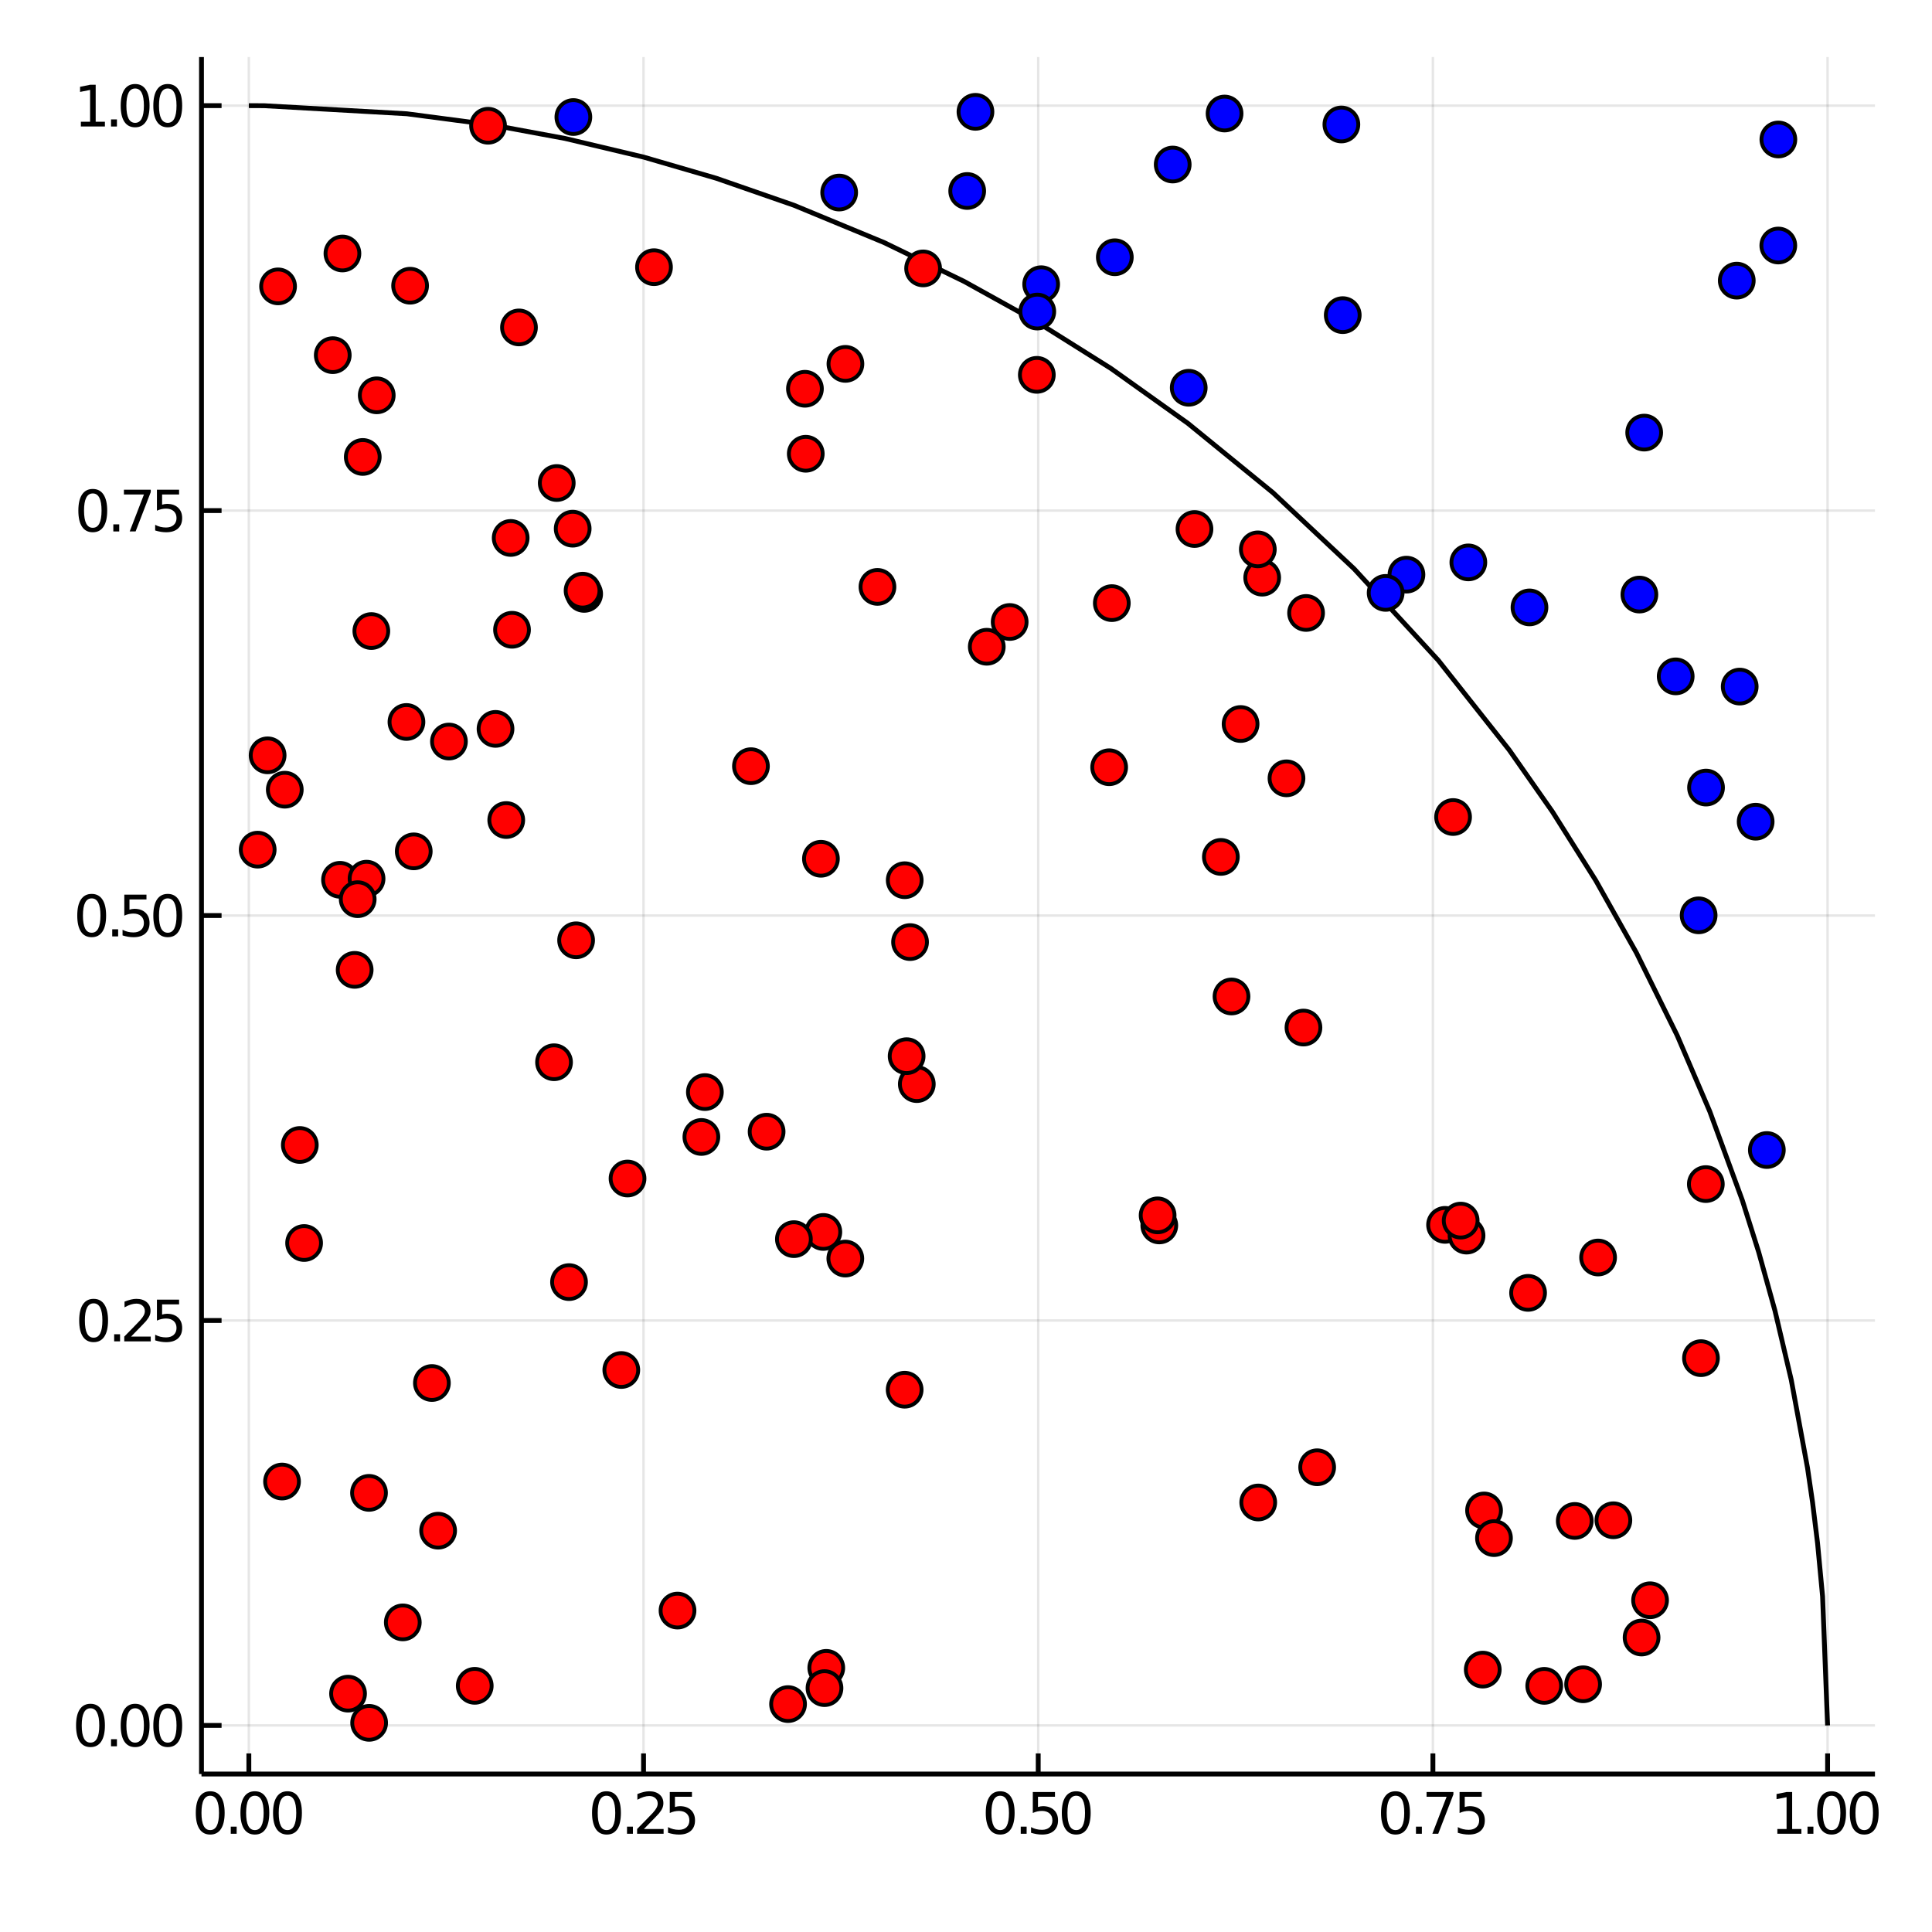 <?xml version="1.0" encoding="utf-8"?>
<svg xmlns="http://www.w3.org/2000/svg" xmlns:xlink="http://www.w3.org/1999/xlink" width="400" height="400" viewBox="0 0 1600 1600">
<rect x="0" y="0" width="1600" height="1600" fill="#333333" stroke="none"/>
<defs>
  <clipPath id="clip4600">
    <rect x="0" y="0" width="1600" height="1600"/>
  </clipPath>
</defs>
<path clip-path="url(#clip4600)" d="
M0 1600 L1600 1600 L1600 0 L0 0  Z
  " fill="#ffffff" fill-rule="evenodd" fill-opacity="1"/>
<defs>
  <clipPath id="clip4601">
    <rect x="320" y="160" width="1121" height="1121"/>
  </clipPath>
</defs>
<path clip-path="url(#clip4600)" d="
M166.862 1469.17 L1552.76 1469.17 L1552.76 47.244 L166.862 47.244  Z
  " fill="#ffffff" fill-rule="evenodd" fill-opacity="1"/>
<defs>
  <clipPath id="clip4602">
    <rect x="166" y="47" width="1387" height="1423"/>
  </clipPath>
</defs>
<polyline clip-path="url(#clip4602)" style="stroke:#000000; stroke-width:2; stroke-opacity:0.1; fill:none" points="
  206.085,1469.17 206.085,47.244 
  "/>
<polyline clip-path="url(#clip4602)" style="stroke:#000000; stroke-width:2; stroke-opacity:0.1; fill:none" points="
  532.947,1469.17 532.947,47.244 
  "/>
<polyline clip-path="url(#clip4602)" style="stroke:#000000; stroke-width:2; stroke-opacity:0.1; fill:none" points="
  859.809,1469.17 859.809,47.244 
  "/>
<polyline clip-path="url(#clip4602)" style="stroke:#000000; stroke-width:2; stroke-opacity:0.1; fill:none" points="
  1186.67,1469.17 1186.67,47.244 
  "/>
<polyline clip-path="url(#clip4602)" style="stroke:#000000; stroke-width:2; stroke-opacity:0.1; fill:none" points="
  1513.53,1469.17 1513.53,47.244 
  "/>
<polyline clip-path="url(#clip4602)" style="stroke:#000000; stroke-width:2; stroke-opacity:0.1; fill:none" points="
  166.862,1428.92 1552.76,1428.92 
  "/>
<polyline clip-path="url(#clip4602)" style="stroke:#000000; stroke-width:2; stroke-opacity:0.1; fill:none" points="
  166.862,1093.57 1552.76,1093.57 
  "/>
<polyline clip-path="url(#clip4602)" style="stroke:#000000; stroke-width:2; stroke-opacity:0.1; fill:none" points="
  166.862,758.206 1552.76,758.206 
  "/>
<polyline clip-path="url(#clip4602)" style="stroke:#000000; stroke-width:2; stroke-opacity:0.1; fill:none" points="
  166.862,422.847 1552.76,422.847 
  "/>
<polyline clip-path="url(#clip4602)" style="stroke:#000000; stroke-width:2; stroke-opacity:0.1; fill:none" points="
  166.862,87.487 1552.76,87.487 
  "/>
<polyline clip-path="url(#clip4600)" style="stroke:#000000; stroke-width:4; stroke-opacity:1; fill:none" points="
  166.862,1469.17 1552.76,1469.17 
  "/>
<polyline clip-path="url(#clip4600)" style="stroke:#000000; stroke-width:4; stroke-opacity:1; fill:none" points="
  166.862,1469.17 166.862,47.244 
  "/>
<polyline clip-path="url(#clip4600)" style="stroke:#000000; stroke-width:4; stroke-opacity:1; fill:none" points="
  206.085,1469.17 206.085,1452.1 
  "/>
<polyline clip-path="url(#clip4600)" style="stroke:#000000; stroke-width:4; stroke-opacity:1; fill:none" points="
  532.947,1469.17 532.947,1452.1 
  "/>
<polyline clip-path="url(#clip4600)" style="stroke:#000000; stroke-width:4; stroke-opacity:1; fill:none" points="
  859.809,1469.17 859.809,1452.1 
  "/>
<polyline clip-path="url(#clip4600)" style="stroke:#000000; stroke-width:4; stroke-opacity:1; fill:none" points="
  1186.67,1469.17 1186.67,1452.1 
  "/>
<polyline clip-path="url(#clip4600)" style="stroke:#000000; stroke-width:4; stroke-opacity:1; fill:none" points="
  1513.53,1469.17 1513.53,1452.1 
  "/>
<polyline clip-path="url(#clip4600)" style="stroke:#000000; stroke-width:4; stroke-opacity:1; fill:none" points="
  166.862,1428.92 183.493,1428.92 
  "/>
<polyline clip-path="url(#clip4600)" style="stroke:#000000; stroke-width:4; stroke-opacity:1; fill:none" points="
  166.862,1093.57 183.493,1093.57 
  "/>
<polyline clip-path="url(#clip4600)" style="stroke:#000000; stroke-width:4; stroke-opacity:1; fill:none" points="
  166.862,758.206 183.493,758.206 
  "/>
<polyline clip-path="url(#clip4600)" style="stroke:#000000; stroke-width:4; stroke-opacity:1; fill:none" points="
  166.862,422.847 183.493,422.847 
  "/>
<polyline clip-path="url(#clip4600)" style="stroke:#000000; stroke-width:4; stroke-opacity:1; fill:none" points="
  166.862,87.487 183.493,87.487 
  "/>
<path clip-path="url(#clip4600)" d="M 0 0 M174.095 1487.16 Q170.484 1487.16 168.655 1490.72 Q166.85 1494.27 166.85 1501.39 Q166.85 1508.5 168.655 1512.07 Q170.484 1515.61 174.095 1515.61 Q177.729 1515.61 179.535 1512.07 Q181.363 1508.5 181.363 1501.39 Q181.363 1494.27 179.535 1490.72 Q177.729 1487.16 174.095 1487.16 M174.095 1483.45 Q179.905 1483.45 182.961 1488.06 Q186.039 1492.64 186.039 1501.39 Q186.039 1510.12 182.961 1514.73 Q179.905 1519.31 174.095 1519.31 Q168.285 1519.31 165.206 1514.73 Q162.15 1510.12 162.15 1501.39 Q162.15 1492.64 165.206 1488.06 Q168.285 1483.45 174.095 1483.45 Z" fill="#000000" fill-rule="evenodd" fill-opacity="1" /><path clip-path="url(#clip4600)" d="M 0 0 M191.109 1512.76 L195.993 1512.76 L195.993 1518.64 L191.109 1518.64 L191.109 1512.76 Z" fill="#000000" fill-rule="evenodd" fill-opacity="1" /><path clip-path="url(#clip4600)" d="M 0 0 M211.062 1487.16 Q207.451 1487.16 205.622 1490.72 Q203.817 1494.27 203.817 1501.39 Q203.817 1508.5 205.622 1512.07 Q207.451 1515.61 211.062 1515.61 Q214.697 1515.61 216.502 1512.07 Q218.331 1508.5 218.331 1501.39 Q218.331 1494.27 216.502 1490.72 Q214.697 1487.16 211.062 1487.16 M211.062 1483.45 Q216.872 1483.45 219.928 1488.06 Q223.007 1492.64 223.007 1501.39 Q223.007 1510.12 219.928 1514.73 Q216.872 1519.31 211.062 1519.31 Q205.252 1519.31 202.173 1514.73 Q199.118 1510.12 199.118 1501.39 Q199.118 1492.64 202.173 1488.06 Q205.252 1483.45 211.062 1483.45 Z" fill="#000000" fill-rule="evenodd" fill-opacity="1" /><path clip-path="url(#clip4600)" d="M 0 0 M238.076 1487.16 Q234.465 1487.16 232.636 1490.72 Q230.831 1494.27 230.831 1501.39 Q230.831 1508.5 232.636 1512.07 Q234.465 1515.61 238.076 1515.61 Q241.71 1515.61 243.516 1512.07 Q245.344 1508.5 245.344 1501.39 Q245.344 1494.27 243.516 1490.72 Q241.71 1487.16 238.076 1487.16 M238.076 1483.45 Q243.886 1483.45 246.942 1488.06 Q250.02 1492.64 250.02 1501.39 Q250.02 1510.12 246.942 1514.73 Q243.886 1519.31 238.076 1519.31 Q232.266 1519.31 229.187 1514.73 Q226.132 1510.12 226.132 1501.39 Q226.132 1492.64 229.187 1488.06 Q232.266 1483.45 238.076 1483.45 Z" fill="#000000" fill-rule="evenodd" fill-opacity="1" /><path clip-path="url(#clip4600)" d="M 0 0 M502.253 1487.16 Q498.642 1487.16 496.813 1490.72 Q495.008 1494.27 495.008 1501.39 Q495.008 1508.5 496.813 1512.07 Q498.642 1515.61 502.253 1515.61 Q505.887 1515.61 507.693 1512.07 Q509.521 1508.5 509.521 1501.39 Q509.521 1494.27 507.693 1490.72 Q505.887 1487.16 502.253 1487.16 M502.253 1483.45 Q508.063 1483.45 511.119 1488.06 Q514.197 1492.64 514.197 1501.39 Q514.197 1510.12 511.119 1514.73 Q508.063 1519.31 502.253 1519.31 Q496.443 1519.31 493.364 1514.73 Q490.309 1510.12 490.309 1501.39 Q490.309 1492.64 493.364 1488.06 Q496.443 1483.45 502.253 1483.45 Z" fill="#000000" fill-rule="evenodd" fill-opacity="1" /><path clip-path="url(#clip4600)" d="M 0 0 M519.267 1512.76 L524.151 1512.76 L524.151 1518.64 L519.267 1518.64 L519.267 1512.76 Z" fill="#000000" fill-rule="evenodd" fill-opacity="1" /><path clip-path="url(#clip4600)" d="M 0 0 M533.248 1514.7 L549.567 1514.7 L549.567 1518.64 L527.623 1518.64 L527.623 1514.7 Q530.285 1511.95 534.868 1507.32 Q539.475 1502.67 540.655 1501.33 Q542.901 1498.8 543.78 1497.07 Q544.683 1495.31 544.683 1493.62 Q544.683 1490.86 542.739 1489.13 Q540.818 1487.39 537.716 1487.39 Q535.517 1487.39 533.063 1488.15 Q530.632 1488.92 527.855 1490.47 L527.855 1485.75 Q530.679 1484.61 533.132 1484.03 Q535.586 1483.45 537.623 1483.45 Q542.993 1483.45 546.188 1486.14 Q549.382 1488.83 549.382 1493.32 Q549.382 1495.45 548.572 1497.37 Q547.785 1499.26 545.679 1501.86 Q545.1 1502.53 541.998 1505.75 Q538.896 1508.94 533.248 1514.7 Z" fill="#000000" fill-rule="evenodd" fill-opacity="1" /><path clip-path="url(#clip4600)" d="M 0 0 M554.683 1484.08 L573.04 1484.08 L573.04 1488.02 L558.966 1488.02 L558.966 1496.49 Q559.984 1496.14 561.003 1495.98 Q562.021 1495.79 563.04 1495.79 Q568.827 1495.79 572.206 1498.96 Q575.586 1502.14 575.586 1507.55 Q575.586 1513.13 572.114 1516.23 Q568.641 1519.31 562.322 1519.31 Q560.146 1519.31 557.878 1518.94 Q555.632 1518.57 553.225 1517.83 L553.225 1513.13 Q555.308 1514.26 557.53 1514.82 Q559.753 1515.38 562.229 1515.38 Q566.234 1515.38 568.572 1513.27 Q570.91 1511.16 570.91 1507.55 Q570.91 1503.94 568.572 1501.83 Q566.234 1499.73 562.229 1499.73 Q560.354 1499.73 558.479 1500.14 Q556.628 1500.56 554.683 1501.44 L554.683 1484.08 Z" fill="#000000" fill-rule="evenodd" fill-opacity="1" /><path clip-path="url(#clip4600)" d="M 0 0 M828.316 1487.16 Q824.705 1487.16 822.876 1490.72 Q821.071 1494.27 821.071 1501.39 Q821.071 1508.5 822.876 1512.07 Q824.705 1515.61 828.316 1515.61 Q831.95 1515.61 833.756 1512.07 Q835.585 1508.5 835.585 1501.39 Q835.585 1494.27 833.756 1490.72 Q831.95 1487.16 828.316 1487.16 M828.316 1483.45 Q834.126 1483.45 837.182 1488.06 Q840.26 1492.64 840.26 1501.39 Q840.26 1510.12 837.182 1514.73 Q834.126 1519.31 828.316 1519.31 Q822.506 1519.31 819.427 1514.73 Q816.372 1510.12 816.372 1501.39 Q816.372 1492.64 819.427 1488.06 Q822.506 1483.45 828.316 1483.45 Z" fill="#000000" fill-rule="evenodd" fill-opacity="1" /><path clip-path="url(#clip4600)" d="M 0 0 M845.33 1512.76 L850.214 1512.76 L850.214 1518.64 L845.33 1518.64 L845.33 1512.76 Z" fill="#000000" fill-rule="evenodd" fill-opacity="1" /><path clip-path="url(#clip4600)" d="M 0 0 M855.33 1484.08 L873.686 1484.08 L873.686 1488.02 L859.612 1488.02 L859.612 1496.49 Q860.631 1496.14 861.649 1495.98 Q862.668 1495.79 863.686 1495.79 Q869.473 1495.79 872.853 1498.96 Q876.232 1502.14 876.232 1507.55 Q876.232 1513.13 872.76 1516.23 Q869.288 1519.31 862.969 1519.31 Q860.793 1519.31 858.524 1518.94 Q856.279 1518.57 853.871 1517.83 L853.871 1513.13 Q855.955 1514.26 858.177 1514.82 Q860.399 1515.38 862.876 1515.38 Q866.881 1515.38 869.219 1513.27 Q871.557 1511.16 871.557 1507.55 Q871.557 1503.94 869.219 1501.83 Q866.881 1499.73 862.876 1499.73 Q861.001 1499.73 859.126 1500.14 Q857.274 1500.56 855.33 1501.44 L855.33 1484.08 Z" fill="#000000" fill-rule="evenodd" fill-opacity="1" /><path clip-path="url(#clip4600)" d="M 0 0 M891.302 1487.16 Q887.691 1487.16 885.862 1490.72 Q884.057 1494.27 884.057 1501.39 Q884.057 1508.5 885.862 1512.07 Q887.691 1515.61 891.302 1515.61 Q894.936 1515.61 896.742 1512.07 Q898.57 1508.5 898.57 1501.39 Q898.57 1494.27 896.742 1490.72 Q894.936 1487.16 891.302 1487.16 M891.302 1483.45 Q897.112 1483.45 900.168 1488.06 Q903.246 1492.64 903.246 1501.39 Q903.246 1510.12 900.168 1514.73 Q897.112 1519.31 891.302 1519.31 Q885.492 1519.31 882.413 1514.73 Q879.357 1510.12 879.357 1501.39 Q879.357 1492.64 882.413 1488.06 Q885.492 1483.45 891.302 1483.45 Z" fill="#000000" fill-rule="evenodd" fill-opacity="1" /><path clip-path="url(#clip4600)" d="M 0 0 M1155.63 1487.16 Q1152.02 1487.16 1150.19 1490.72 Q1148.38 1494.27 1148.38 1501.39 Q1148.38 1508.5 1150.19 1512.07 Q1152.02 1515.61 1155.63 1515.61 Q1159.26 1515.61 1161.07 1512.07 Q1162.9 1508.5 1162.9 1501.39 Q1162.9 1494.27 1161.07 1490.72 Q1159.26 1487.16 1155.63 1487.16 M1155.63 1483.45 Q1161.44 1483.45 1164.49 1488.06 Q1167.57 1492.64 1167.57 1501.39 Q1167.57 1510.12 1164.49 1514.73 Q1161.44 1519.31 1155.63 1519.31 Q1149.82 1519.31 1146.74 1514.73 Q1143.68 1510.12 1143.68 1501.39 Q1143.68 1492.64 1146.74 1488.06 Q1149.82 1483.45 1155.63 1483.45 Z" fill="#000000" fill-rule="evenodd" fill-opacity="1" /><path clip-path="url(#clip4600)" d="M 0 0 M1172.64 1512.76 L1177.53 1512.76 L1177.53 1518.64 L1172.64 1518.64 L1172.64 1512.76 Z" fill="#000000" fill-rule="evenodd" fill-opacity="1" /><path clip-path="url(#clip4600)" d="M 0 0 M1181.42 1484.08 L1203.64 1484.08 L1203.64 1486.07 L1191.09 1518.64 L1186.21 1518.64 L1198.01 1488.02 L1181.42 1488.02 L1181.42 1484.08 Z" fill="#000000" fill-rule="evenodd" fill-opacity="1" /><path clip-path="url(#clip4600)" d="M 0 0 M1208.75 1484.08 L1227.11 1484.08 L1227.11 1488.02 L1213.04 1488.02 L1213.04 1496.49 Q1214.05 1496.14 1215.07 1495.98 Q1216.09 1495.79 1217.11 1495.79 Q1222.9 1495.79 1226.28 1498.96 Q1229.66 1502.14 1229.66 1507.55 Q1229.66 1513.13 1226.18 1516.23 Q1222.71 1519.31 1216.39 1519.31 Q1214.22 1519.31 1211.95 1518.94 Q1209.7 1518.57 1207.3 1517.83 L1207.3 1513.13 Q1209.38 1514.26 1211.6 1514.82 Q1213.82 1515.38 1216.3 1515.38 Q1220.3 1515.38 1222.64 1513.27 Q1224.98 1511.16 1224.98 1507.55 Q1224.98 1503.94 1222.64 1501.83 Q1220.3 1499.73 1216.3 1499.73 Q1214.43 1499.73 1212.55 1500.14 Q1210.7 1500.56 1208.75 1501.44 L1208.75 1484.08 Z" fill="#000000" fill-rule="evenodd" fill-opacity="1" /><path clip-path="url(#clip4600)" d="M 0 0 M1471.92 1514.7 L1479.56 1514.7 L1479.56 1488.34 L1471.25 1490.01 L1471.25 1485.75 L1479.52 1484.08 L1484.19 1484.08 L1484.19 1514.7 L1491.83 1514.7 L1491.83 1518.64 L1471.92 1518.64 L1471.92 1514.7 Z" fill="#000000" fill-rule="evenodd" fill-opacity="1" /><path clip-path="url(#clip4600)" d="M 0 0 M1496.9 1512.76 L1501.78 1512.76 L1501.78 1518.64 L1496.9 1518.64 L1496.9 1512.76 Z" fill="#000000" fill-rule="evenodd" fill-opacity="1" /><path clip-path="url(#clip4600)" d="M 0 0 M1516.85 1487.16 Q1513.24 1487.16 1511.41 1490.72 Q1509.61 1494.27 1509.61 1501.39 Q1509.61 1508.5 1511.41 1512.07 Q1513.24 1515.61 1516.85 1515.61 Q1520.49 1515.61 1522.29 1512.07 Q1524.12 1508.5 1524.12 1501.39 Q1524.12 1494.27 1522.29 1490.72 Q1520.49 1487.16 1516.85 1487.16 M1516.85 1483.45 Q1522.66 1483.45 1525.72 1488.06 Q1528.8 1492.64 1528.8 1501.39 Q1528.8 1510.12 1525.72 1514.73 Q1522.66 1519.31 1516.85 1519.31 Q1511.04 1519.31 1507.97 1514.73 Q1504.91 1510.12 1504.91 1501.39 Q1504.91 1492.64 1507.97 1488.06 Q1511.04 1483.45 1516.85 1483.45 Z" fill="#000000" fill-rule="evenodd" fill-opacity="1" /><path clip-path="url(#clip4600)" d="M 0 0 M1543.87 1487.16 Q1540.26 1487.16 1538.43 1490.72 Q1536.62 1494.27 1536.62 1501.39 Q1536.62 1508.5 1538.43 1512.07 Q1540.26 1515.61 1543.87 1515.61 Q1547.5 1515.61 1549.31 1512.07 Q1551.14 1508.5 1551.14 1501.39 Q1551.14 1494.27 1549.31 1490.72 Q1547.5 1487.16 1543.87 1487.16 M1543.87 1483.45 Q1549.68 1483.45 1552.73 1488.06 Q1555.81 1492.64 1555.81 1501.39 Q1555.81 1510.12 1552.73 1514.73 Q1549.68 1519.31 1543.87 1519.31 Q1538.06 1519.31 1534.98 1514.73 Q1531.92 1510.12 1531.92 1501.39 Q1531.92 1492.64 1534.98 1488.06 Q1538.06 1483.45 1543.87 1483.45 Z" fill="#000000" fill-rule="evenodd" fill-opacity="1" /><path clip-path="url(#clip4600)" d="M 0 0 M74.936 1414.72 Q71.325 1414.72 69.497 1418.29 Q67.691 1421.83 67.691 1428.96 Q67.691 1436.07 69.497 1439.63 Q71.325 1443.17 74.936 1443.17 Q78.571 1443.17 80.376 1439.63 Q82.205 1436.07 82.205 1428.96 Q82.205 1421.83 80.376 1418.29 Q78.571 1414.72 74.936 1414.72 M74.936 1411.02 Q80.747 1411.02 83.802 1415.63 Q86.881 1420.21 86.881 1428.96 Q86.881 1437.69 83.802 1442.29 Q80.747 1446.88 74.936 1446.88 Q69.126 1446.88 66.048 1442.29 Q62.992 1437.69 62.992 1428.96 Q62.992 1420.21 66.048 1415.63 Q69.126 1411.02 74.936 1411.02 Z" fill="#000000" fill-rule="evenodd" fill-opacity="1" /><path clip-path="url(#clip4600)" d="M 0 0 M91.95 1440.33 L96.835 1440.33 L96.835 1446.2 L91.95 1446.2 L91.95 1440.33 Z" fill="#000000" fill-rule="evenodd" fill-opacity="1" /><path clip-path="url(#clip4600)" d="M 0 0 M111.904 1414.72 Q108.293 1414.72 106.464 1418.29 Q104.659 1421.83 104.659 1428.96 Q104.659 1436.07 106.464 1439.63 Q108.293 1443.17 111.904 1443.17 Q115.538 1443.17 117.344 1439.63 Q119.172 1436.07 119.172 1428.96 Q119.172 1421.83 117.344 1418.29 Q115.538 1414.72 111.904 1414.72 M111.904 1411.02 Q117.714 1411.02 120.77 1415.63 Q123.848 1420.21 123.848 1428.96 Q123.848 1437.69 120.77 1442.29 Q117.714 1446.88 111.904 1446.88 Q106.094 1446.88 103.015 1442.29 Q99.96 1437.69 99.96 1428.96 Q99.96 1420.21 103.015 1415.63 Q106.094 1411.02 111.904 1411.02 Z" fill="#000000" fill-rule="evenodd" fill-opacity="1" /><path clip-path="url(#clip4600)" d="M 0 0 M138.918 1414.72 Q135.307 1414.72 133.478 1418.29 Q131.672 1421.83 131.672 1428.96 Q131.672 1436.07 133.478 1439.63 Q135.307 1443.17 138.918 1443.17 Q142.552 1443.17 144.357 1439.63 Q146.186 1436.07 146.186 1428.96 Q146.186 1421.83 144.357 1418.29 Q142.552 1414.72 138.918 1414.72 M138.918 1411.02 Q144.728 1411.02 147.783 1415.63 Q150.862 1420.21 150.862 1428.96 Q150.862 1437.69 147.783 1442.29 Q144.728 1446.88 138.918 1446.88 Q133.107 1446.88 130.029 1442.29 Q126.973 1437.69 126.973 1428.96 Q126.973 1420.21 130.029 1415.63 Q133.107 1411.02 138.918 1411.02 Z" fill="#000000" fill-rule="evenodd" fill-opacity="1" /><path clip-path="url(#clip4600)" d="M 0 0 M77.529 1079.36 Q73.918 1079.36 72.089 1082.93 Q70.284 1086.47 70.284 1093.6 Q70.284 1100.71 72.089 1104.27 Q73.918 1107.81 77.529 1107.81 Q81.163 1107.81 82.969 1104.27 Q84.798 1100.71 84.798 1093.6 Q84.798 1086.47 82.969 1082.93 Q81.163 1079.36 77.529 1079.36 M77.529 1075.66 Q83.339 1075.66 86.395 1080.27 Q89.474 1084.85 89.474 1093.6 Q89.474 1102.33 86.395 1106.93 Q83.339 1111.52 77.529 1111.52 Q71.719 1111.52 68.64 1106.93 Q65.585 1102.33 65.585 1093.6 Q65.585 1084.85 68.64 1080.27 Q71.719 1075.66 77.529 1075.66 Z" fill="#000000" fill-rule="evenodd" fill-opacity="1" /><path clip-path="url(#clip4600)" d="M 0 0 M94.543 1104.97 L99.427 1104.97 L99.427 1110.85 L94.543 1110.85 L94.543 1104.97 Z" fill="#000000" fill-rule="evenodd" fill-opacity="1" /><path clip-path="url(#clip4600)" d="M 0 0 M108.524 1106.91 L124.844 1106.91 L124.844 1110.85 L102.899 1110.85 L102.899 1106.91 Q105.561 1104.16 110.145 1099.53 Q114.751 1094.87 115.932 1093.53 Q118.177 1091.01 119.057 1089.27 Q119.959 1087.51 119.959 1085.82 Q119.959 1083.07 118.015 1081.33 Q116.094 1079.6 112.992 1079.6 Q110.793 1079.6 108.339 1080.36 Q105.909 1081.12 103.131 1082.67 L103.131 1077.95 Q105.955 1076.82 108.409 1076.24 Q110.862 1075.66 112.899 1075.66 Q118.27 1075.66 121.464 1078.35 Q124.658 1081.03 124.658 1085.52 Q124.658 1087.65 123.848 1089.57 Q123.061 1091.47 120.955 1094.06 Q120.376 1094.73 117.274 1097.95 Q114.172 1101.15 108.524 1106.91 Z" fill="#000000" fill-rule="evenodd" fill-opacity="1" /><path clip-path="url(#clip4600)" d="M 0 0 M129.959 1076.29 L148.316 1076.29 L148.316 1080.22 L134.242 1080.22 L134.242 1088.69 Q135.26 1088.35 136.279 1088.18 Q137.297 1088 138.316 1088 Q144.103 1088 147.482 1091.17 Q150.862 1094.34 150.862 1099.76 Q150.862 1105.34 147.39 1108.44 Q143.918 1111.52 137.598 1111.52 Q135.422 1111.52 133.154 1111.15 Q130.908 1110.78 128.501 1110.04 L128.501 1105.34 Q130.584 1106.47 132.807 1107.03 Q135.029 1107.58 137.506 1107.58 Q141.51 1107.58 143.848 1105.48 Q146.186 1103.37 146.186 1099.76 Q146.186 1096.15 143.848 1094.04 Q141.51 1091.93 137.506 1091.93 Q135.631 1091.93 133.756 1092.35 Q131.904 1092.77 129.959 1093.65 L129.959 1076.29 Z" fill="#000000" fill-rule="evenodd" fill-opacity="1" /><path clip-path="url(#clip4600)" d="M 0 0 M75.932 744.005 Q72.321 744.005 70.492 747.569 Q68.686 751.111 68.686 758.241 Q68.686 765.347 70.492 768.912 Q72.321 772.454 75.932 772.454 Q79.566 772.454 81.372 768.912 Q83.2 765.347 83.2 758.241 Q83.2 751.111 81.372 747.569 Q79.566 744.005 75.932 744.005 M75.932 740.301 Q81.742 740.301 84.798 744.907 Q87.876 749.491 87.876 758.241 Q87.876 766.968 84.798 771.574 Q81.742 776.157 75.932 776.157 Q70.122 776.157 67.043 771.574 Q63.987 766.968 63.987 758.241 Q63.987 749.491 67.043 744.907 Q70.122 740.301 75.932 740.301 Z" fill="#000000" fill-rule="evenodd" fill-opacity="1" /><path clip-path="url(#clip4600)" d="M 0 0 M92.946 769.606 L97.83 769.606 L97.83 775.486 L92.946 775.486 L92.946 769.606 Z" fill="#000000" fill-rule="evenodd" fill-opacity="1" /><path clip-path="url(#clip4600)" d="M 0 0 M102.946 740.926 L121.302 740.926 L121.302 744.861 L107.228 744.861 L107.228 753.333 Q108.247 752.986 109.265 752.824 Q110.284 752.639 111.302 752.639 Q117.089 752.639 120.469 755.81 Q123.848 758.981 123.848 764.398 Q123.848 769.977 120.376 773.079 Q116.904 776.157 110.584 776.157 Q108.409 776.157 106.14 775.787 Q103.895 775.417 101.487 774.676 L101.487 769.977 Q103.571 771.111 105.793 771.667 Q108.015 772.222 110.492 772.222 Q114.496 772.222 116.834 770.116 Q119.172 768.009 119.172 764.398 Q119.172 760.787 116.834 758.681 Q114.496 756.574 110.492 756.574 Q108.617 756.574 106.742 756.991 Q104.89 757.407 102.946 758.287 L102.946 740.926 Z" fill="#000000" fill-rule="evenodd" fill-opacity="1" /><path clip-path="url(#clip4600)" d="M 0 0 M138.918 744.005 Q135.307 744.005 133.478 747.569 Q131.672 751.111 131.672 758.241 Q131.672 765.347 133.478 768.912 Q135.307 772.454 138.918 772.454 Q142.552 772.454 144.357 768.912 Q146.186 765.347 146.186 758.241 Q146.186 751.111 144.357 747.569 Q142.552 744.005 138.918 744.005 M138.918 740.301 Q144.728 740.301 147.783 744.907 Q150.862 749.491 150.862 758.241 Q150.862 766.968 147.783 771.574 Q144.728 776.157 138.918 776.157 Q133.107 776.157 130.029 771.574 Q126.973 766.968 126.973 758.241 Q126.973 749.491 130.029 744.907 Q133.107 740.301 138.918 740.301 Z" fill="#000000" fill-rule="evenodd" fill-opacity="1" /><path clip-path="url(#clip4600)" d="M 0 0 M76.835 408.645 Q73.224 408.645 71.395 412.21 Q69.589 415.752 69.589 422.881 Q69.589 429.988 71.395 433.553 Q73.224 437.094 76.835 437.094 Q80.469 437.094 82.274 433.553 Q84.103 429.988 84.103 422.881 Q84.103 415.752 82.274 412.21 Q80.469 408.645 76.835 408.645 M76.835 404.942 Q82.645 404.942 85.7 409.548 Q88.779 414.131 88.779 422.881 Q88.779 431.608 85.7 436.215 Q82.645 440.798 76.835 440.798 Q71.025 440.798 67.946 436.215 Q64.89 431.608 64.89 422.881 Q64.89 414.131 67.946 409.548 Q71.025 404.942 76.835 404.942 Z" fill="#000000" fill-rule="evenodd" fill-opacity="1" /><path clip-path="url(#clip4600)" d="M 0 0 M93.848 434.247 L98.733 434.247 L98.733 440.127 L93.848 440.127 L93.848 434.247 Z" fill="#000000" fill-rule="evenodd" fill-opacity="1" /><path clip-path="url(#clip4600)" d="M 0 0 M102.622 405.567 L124.844 405.567 L124.844 407.557 L112.297 440.127 L107.413 440.127 L119.219 409.502 L102.622 409.502 L102.622 405.567 Z" fill="#000000" fill-rule="evenodd" fill-opacity="1" /><path clip-path="url(#clip4600)" d="M 0 0 M129.959 405.567 L148.316 405.567 L148.316 409.502 L134.242 409.502 L134.242 417.974 Q135.26 417.627 136.279 417.465 Q137.297 417.28 138.316 417.28 Q144.103 417.28 147.482 420.451 Q150.862 423.622 150.862 429.039 Q150.862 434.617 147.39 437.719 Q143.918 440.798 137.598 440.798 Q135.422 440.798 133.154 440.428 Q130.908 440.057 128.501 439.316 L128.501 434.617 Q130.584 435.752 132.807 436.307 Q135.029 436.863 137.506 436.863 Q141.51 436.863 143.848 434.756 Q146.186 432.65 146.186 429.039 Q146.186 425.428 143.848 423.321 Q141.51 421.215 137.506 421.215 Q135.631 421.215 133.756 421.631 Q131.904 422.048 129.959 422.928 L129.959 405.567 Z" fill="#000000" fill-rule="evenodd" fill-opacity="1" /><path clip-path="url(#clip4600)" d="M 0 0 M66.974 100.832 L74.612 100.832 L74.612 74.466 L66.302 76.133 L66.302 71.874 L74.566 70.207 L79.242 70.207 L79.242 100.832 L86.881 100.832 L86.881 104.767 L66.974 104.767 L66.974 100.832 Z" fill="#000000" fill-rule="evenodd" fill-opacity="1" /><path clip-path="url(#clip4600)" d="M 0 0 M91.95 98.888 L96.835 98.888 L96.835 104.767 L91.95 104.767 L91.95 98.888 Z" fill="#000000" fill-rule="evenodd" fill-opacity="1" /><path clip-path="url(#clip4600)" d="M 0 0 M111.904 73.286 Q108.293 73.286 106.464 76.851 Q104.659 80.392 104.659 87.522 Q104.659 94.628 106.464 98.193 Q108.293 101.735 111.904 101.735 Q115.538 101.735 117.344 98.193 Q119.172 94.628 119.172 87.522 Q119.172 80.392 117.344 76.851 Q115.538 73.286 111.904 73.286 M111.904 69.582 Q117.714 69.582 120.77 74.189 Q123.848 78.772 123.848 87.522 Q123.848 96.249 120.77 100.855 Q117.714 105.439 111.904 105.439 Q106.094 105.439 103.015 100.855 Q99.96 96.249 99.96 87.522 Q99.96 78.772 103.015 74.189 Q106.094 69.582 111.904 69.582 Z" fill="#000000" fill-rule="evenodd" fill-opacity="1" /><path clip-path="url(#clip4600)" d="M 0 0 M138.918 73.286 Q135.307 73.286 133.478 76.851 Q131.672 80.392 131.672 87.522 Q131.672 94.628 133.478 98.193 Q135.307 101.735 138.918 101.735 Q142.552 101.735 144.357 98.193 Q146.186 94.628 146.186 87.522 Q146.186 80.392 144.357 76.851 Q142.552 73.286 138.918 73.286 M138.918 69.582 Q144.728 69.582 147.783 74.189 Q150.862 78.772 150.862 87.522 Q150.862 96.249 147.783 100.855 Q144.728 105.439 138.918 105.439 Q133.107 105.439 130.029 100.855 Q126.973 96.249 126.973 87.522 Q126.973 78.772 130.029 74.189 Q133.107 69.582 138.918 69.582 Z" fill="#000000" fill-rule="evenodd" fill-opacity="1" /><polyline clip-path="url(#clip4602)" style="stroke:#000000; stroke-width:4; stroke-opacity:1; fill:none" points="
  206.085,87.487 218.854,87.551 336.915,94.22 407.865,103.559 467.852,114.648 533.015,130.101 593.09,147.6 657.496,169.977 732.117,200.849 798.431,233.057 
  856.583,265.301 919.984,305.11 983.761,350.583 1054.28,408.075 1121.37,471.017 1191.13,546.861 1249.85,621.075 1285.7,672.291 1321.55,729.166 1355.25,789.136 
  1388.94,857.429 1415.94,920.379 1442.93,994.073 1456.43,1036.8 1469.92,1085.36 1483.42,1142.68 1496.92,1215.74 1501.07,1244.15 1505.22,1277.94 1509.38,1322.08 
  1513.53,1428.92 
  "/>
<circle clip-path="url(#clip4602)" cx="1065.42" cy="644.578" r="14" fill="#ff0000" fill-rule="evenodd" fill-opacity="1" stroke="#000000" stroke-opacity="1" stroke-width="3.2"/>
<circle clip-path="url(#clip4602)" cx="1304.15" cy="1259.58" r="14" fill="#ff0000" fill-rule="evenodd" fill-opacity="1" stroke="#000000" stroke-opacity="1" stroke-width="3.2"/>
<circle clip-path="url(#clip4602)" cx="749.201" cy="1150.9" r="14" fill="#ff0000" fill-rule="evenodd" fill-opacity="1" stroke="#000000" stroke-opacity="1" stroke-width="3.2"/>
<circle clip-path="url(#clip4602)" cx="1042.01" cy="1244.29" r="14" fill="#ff0000" fill-rule="evenodd" fill-opacity="1" stroke="#000000" stroke-opacity="1" stroke-width="3.2"/>
<circle clip-path="url(#clip4602)" cx="221.638" cy="625.527" r="14" fill="#ff0000" fill-rule="evenodd" fill-opacity="1" stroke="#000000" stroke-opacity="1" stroke-width="3.2"/>
<circle clip-path="url(#clip4602)" cx="248.297" cy="948.226" r="14" fill="#ff0000" fill-rule="evenodd" fill-opacity="1" stroke="#000000" stroke-opacity="1" stroke-width="3.2"/>
<circle clip-path="url(#clip4602)" cx="404.201" cy="104.135" r="14" fill="#ff0000" fill-rule="evenodd" fill-opacity="1" stroke="#000000" stroke-opacity="1" stroke-width="3.2"/>
<circle clip-path="url(#clip4602)" cx="1229.03" cy="1250.9" r="14" fill="#ff0000" fill-rule="evenodd" fill-opacity="1" stroke="#000000" stroke-opacity="1" stroke-width="3.2"/>
<circle clip-path="url(#clip4602)" cx="580.853" cy="941.588" r="14" fill="#ff0000" fill-rule="evenodd" fill-opacity="1" stroke="#000000" stroke-opacity="1" stroke-width="3.2"/>
<circle clip-path="url(#clip4602)" cx="1227.95" cy="1382.7" r="14" fill="#ff0000" fill-rule="evenodd" fill-opacity="1" stroke="#000000" stroke-opacity="1" stroke-width="3.2"/>
<circle clip-path="url(#clip4602)" cx="918.559" cy="635.389" r="14" fill="#ff0000" fill-rule="evenodd" fill-opacity="1" stroke="#000000" stroke-opacity="1" stroke-width="3.2"/>
<circle clip-path="url(#clip4602)" cx="342.651" cy="705.059" r="14" fill="#ff0000" fill-rule="evenodd" fill-opacity="1" stroke="#000000" stroke-opacity="1" stroke-width="3.2"/>
<circle clip-path="url(#clip4602)" cx="1045.29" cy="478.394" r="14" fill="#ff0000" fill-rule="evenodd" fill-opacity="1" stroke="#000000" stroke-opacity="1" stroke-width="3.2"/>
<circle clip-path="url(#clip4602)" cx="858.656" cy="310.432" r="14" fill="#ff0000" fill-rule="evenodd" fill-opacity="1" stroke="#000000" stroke-opacity="1" stroke-width="3.2"/>
<circle clip-path="url(#clip4602)" cx="483.773" cy="491.835" r="14" fill="#ff0000" fill-rule="evenodd" fill-opacity="1" stroke="#000000" stroke-opacity="1" stroke-width="3.2"/>
<circle clip-path="url(#clip4602)" cx="1265.49" cy="1070.7" r="14" fill="#ff0000" fill-rule="evenodd" fill-opacity="1" stroke="#000000" stroke-opacity="1" stroke-width="3.2"/>
<circle clip-path="url(#clip4602)" cx="1079.47" cy="850.984" r="14" fill="#ff0000" fill-rule="evenodd" fill-opacity="1" stroke="#000000" stroke-opacity="1" stroke-width="3.2"/>
<circle clip-path="url(#clip4602)" cx="230.281" cy="237.169" r="14" fill="#ff0000" fill-rule="evenodd" fill-opacity="1" stroke="#000000" stroke-opacity="1" stroke-width="3.2"/>
<circle clip-path="url(#clip4602)" cx="1081.64" cy="507.626" r="14" fill="#ff0000" fill-rule="evenodd" fill-opacity="1" stroke="#000000" stroke-opacity="1" stroke-width="3.2"/>
<circle clip-path="url(#clip4602)" cx="213.411" cy="703.645" r="14" fill="#ff0000" fill-rule="evenodd" fill-opacity="1" stroke="#000000" stroke-opacity="1" stroke-width="3.2"/>
<circle clip-path="url(#clip4602)" cx="960.073" cy="1014.85" r="14" fill="#ff0000" fill-rule="evenodd" fill-opacity="1" stroke="#000000" stroke-opacity="1" stroke-width="3.2"/>
<circle clip-path="url(#clip4602)" cx="305.599" cy="1236.33" r="14" fill="#ff0000" fill-rule="evenodd" fill-opacity="1" stroke="#000000" stroke-opacity="1" stroke-width="3.2"/>
<circle clip-path="url(#clip4602)" cx="1359.49" cy="1356.13" r="14" fill="#ff0000" fill-rule="evenodd" fill-opacity="1" stroke="#000000" stroke-opacity="1" stroke-width="3.2"/>
<circle clip-path="url(#clip4602)" cx="336.605" cy="597.91" r="14" fill="#ff0000" fill-rule="evenodd" fill-opacity="1" stroke="#000000" stroke-opacity="1" stroke-width="3.2"/>
<circle clip-path="url(#clip4602)" cx="764.491" cy="222.281" r="14" fill="#ff0000" fill-rule="evenodd" fill-opacity="1" stroke="#000000" stroke-opacity="1" stroke-width="3.2"/>
<circle clip-path="url(#clip4602)" cx="422.921" cy="445.505" r="14" fill="#ff0000" fill-rule="evenodd" fill-opacity="1" stroke="#000000" stroke-opacity="1" stroke-width="3.2"/>
<circle clip-path="url(#clip4602)" cx="583.756" cy="904.413" r="14" fill="#ff0000" fill-rule="evenodd" fill-opacity="1" stroke="#000000" stroke-opacity="1" stroke-width="3.2"/>
<circle clip-path="url(#clip4602)" cx="1323.47" cy="1041.41" r="14" fill="#ff0000" fill-rule="evenodd" fill-opacity="1" stroke="#000000" stroke-opacity="1" stroke-width="3.2"/>
<circle clip-path="url(#clip4602)" cx="1196.74" cy="1014.38" r="14" fill="#ff0000" fill-rule="evenodd" fill-opacity="1" stroke="#000000" stroke-opacity="1" stroke-width="3.2"/>
<circle clip-path="url(#clip4602)" cx="1203.38" cy="676.628" r="14" fill="#ff0000" fill-rule="evenodd" fill-opacity="1" stroke="#000000" stroke-opacity="1" stroke-width="3.2"/>
<circle clip-path="url(#clip4602)" cx="281.584" cy="728.615" r="14" fill="#ff0000" fill-rule="evenodd" fill-opacity="1" stroke="#000000" stroke-opacity="1" stroke-width="3.2"/>
<circle clip-path="url(#clip4602)" cx="726.67" cy="486.037" r="14" fill="#ff0000" fill-rule="evenodd" fill-opacity="1" stroke="#000000" stroke-opacity="1" stroke-width="3.2"/>
<circle clip-path="url(#clip4602)" cx="1412.7" cy="980.608" r="14" fill="#ff0000" fill-rule="evenodd" fill-opacity="1" stroke="#000000" stroke-opacity="1" stroke-width="3.2"/>
<circle clip-path="url(#clip4602)" cx="419.248" cy="679.12" r="14" fill="#ff0000" fill-rule="evenodd" fill-opacity="1" stroke="#000000" stroke-opacity="1" stroke-width="3.2"/>
<circle clip-path="url(#clip4602)" cx="561.098" cy="1333.81" r="14" fill="#ff0000" fill-rule="evenodd" fill-opacity="1" stroke="#000000" stroke-opacity="1" stroke-width="3.2"/>
<circle clip-path="url(#clip4602)" cx="700.057" cy="1042.29" r="14" fill="#ff0000" fill-rule="evenodd" fill-opacity="1" stroke="#000000" stroke-opacity="1" stroke-width="3.2"/>
<circle clip-path="url(#clip4602)" cx="1090.82" cy="1215.12" r="14" fill="#ff0000" fill-rule="evenodd" fill-opacity="1" stroke="#000000" stroke-opacity="1" stroke-width="3.2"/>
<circle clip-path="url(#clip4602)" cx="1336.13" cy="1259.02" r="14" fill="#ff0000" fill-rule="evenodd" fill-opacity="1" stroke="#000000" stroke-opacity="1" stroke-width="3.2"/>
<circle clip-path="url(#clip4602)" cx="666.617" cy="321.961" r="14" fill="#ff0000" fill-rule="evenodd" fill-opacity="1" stroke="#000000" stroke-opacity="1" stroke-width="3.2"/>
<circle clip-path="url(#clip4602)" cx="920.762" cy="499.482" r="14" fill="#ff0000" fill-rule="evenodd" fill-opacity="1" stroke="#000000" stroke-opacity="1" stroke-width="3.2"/>
<circle clip-path="url(#clip4602)" cx="1366.52" cy="1325.27" r="14" fill="#ff0000" fill-rule="evenodd" fill-opacity="1" stroke="#000000" stroke-opacity="1" stroke-width="3.2"/>
<circle clip-path="url(#clip4602)" cx="684.282" cy="1381.26" r="14" fill="#ff0000" fill-rule="evenodd" fill-opacity="1" stroke="#000000" stroke-opacity="1" stroke-width="3.2"/>
<circle clip-path="url(#clip4602)" cx="1214.53" cy="1023.28" r="14" fill="#ff0000" fill-rule="evenodd" fill-opacity="1" stroke="#000000" stroke-opacity="1" stroke-width="3.2"/>
<circle clip-path="url(#clip4602)" cx="1237.25" cy="1273.8" r="14" fill="#ff0000" fill-rule="evenodd" fill-opacity="1" stroke="#000000" stroke-opacity="1" stroke-width="3.2"/>
<circle clip-path="url(#clip4602)" cx="233.565" cy="1226.94" r="14" fill="#ff0000" fill-rule="evenodd" fill-opacity="1" stroke="#000000" stroke-opacity="1" stroke-width="3.2"/>
<circle clip-path="url(#clip4602)" cx="1011.07" cy="709.666" r="14" fill="#ff0000" fill-rule="evenodd" fill-opacity="1" stroke="#000000" stroke-opacity="1" stroke-width="3.2"/>
<circle clip-path="url(#clip4602)" cx="312.001" cy="327.394" r="14" fill="#ff0000" fill-rule="evenodd" fill-opacity="1" stroke="#000000" stroke-opacity="1" stroke-width="3.2"/>
<circle clip-path="url(#clip4602)" cx="1019.88" cy="825.239" r="14" fill="#ff0000" fill-rule="evenodd" fill-opacity="1" stroke="#000000" stroke-opacity="1" stroke-width="3.2"/>
<circle clip-path="url(#clip4602)" cx="667.303" cy="375.79" r="14" fill="#ff0000" fill-rule="evenodd" fill-opacity="1" stroke="#000000" stroke-opacity="1" stroke-width="3.2"/>
<circle clip-path="url(#clip4602)" cx="1311.06" cy="1394.85" r="14" fill="#ff0000" fill-rule="evenodd" fill-opacity="1" stroke="#000000" stroke-opacity="1" stroke-width="3.2"/>
<circle clip-path="url(#clip4602)" cx="251.847" cy="1029.41" r="14" fill="#ff0000" fill-rule="evenodd" fill-opacity="1" stroke="#000000" stroke-opacity="1" stroke-width="3.2"/>
<circle clip-path="url(#clip4602)" cx="300.419" cy="378.429" r="14" fill="#ff0000" fill-rule="evenodd" fill-opacity="1" stroke="#000000" stroke-opacity="1" stroke-width="3.2"/>
<circle clip-path="url(#clip4602)" cx="621.899" cy="634.518" r="14" fill="#ff0000" fill-rule="evenodd" fill-opacity="1" stroke="#000000" stroke-opacity="1" stroke-width="3.2"/>
<circle clip-path="url(#clip4602)" cx="634.879" cy="937.217" r="14" fill="#ff0000" fill-rule="evenodd" fill-opacity="1" stroke="#000000" stroke-opacity="1" stroke-width="3.2"/>
<circle clip-path="url(#clip4602)" cx="307.524" cy="522.61" r="14" fill="#ff0000" fill-rule="evenodd" fill-opacity="1" stroke="#000000" stroke-opacity="1" stroke-width="3.2"/>
<circle clip-path="url(#clip4602)" cx="1027.4" cy="599.59" r="14" fill="#ff0000" fill-rule="evenodd" fill-opacity="1" stroke="#000000" stroke-opacity="1" stroke-width="3.2"/>
<circle clip-path="url(#clip4602)" cx="482.476" cy="489.165" r="14" fill="#ff0000" fill-rule="evenodd" fill-opacity="1" stroke="#000000" stroke-opacity="1" stroke-width="3.2"/>
<circle clip-path="url(#clip4602)" cx="519.7" cy="975.989" r="14" fill="#ff0000" fill-rule="evenodd" fill-opacity="1" stroke="#000000" stroke-opacity="1" stroke-width="3.2"/>
<circle clip-path="url(#clip4602)" cx="410.373" cy="603.629" r="14" fill="#ff0000" fill-rule="evenodd" fill-opacity="1" stroke="#000000" stroke-opacity="1" stroke-width="3.2"/>
<circle clip-path="url(#clip4602)" cx="700.146" cy="301.344" r="14" fill="#ff0000" fill-rule="evenodd" fill-opacity="1" stroke="#000000" stroke-opacity="1" stroke-width="3.2"/>
<circle clip-path="url(#clip4602)" cx="1209.67" cy="1010.85" r="14" fill="#ff0000" fill-rule="evenodd" fill-opacity="1" stroke="#000000" stroke-opacity="1" stroke-width="3.2"/>
<circle clip-path="url(#clip4602)" cx="679.863" cy="711.194" r="14" fill="#ff0000" fill-rule="evenodd" fill-opacity="1" stroke="#000000" stroke-opacity="1" stroke-width="3.2"/>
<circle clip-path="url(#clip4602)" cx="339.627" cy="236.615" r="14" fill="#ff0000" fill-rule="evenodd" fill-opacity="1" stroke="#000000" stroke-opacity="1" stroke-width="3.2"/>
<circle clip-path="url(#clip4602)" cx="393.161" cy="1396.13" r="14" fill="#ff0000" fill-rule="evenodd" fill-opacity="1" stroke="#000000" stroke-opacity="1" stroke-width="3.2"/>
<circle clip-path="url(#clip4602)" cx="1278.87" cy="1396.16" r="14" fill="#ff0000" fill-rule="evenodd" fill-opacity="1" stroke="#000000" stroke-opacity="1" stroke-width="3.2"/>
<circle clip-path="url(#clip4602)" cx="461.073" cy="400.012" r="14" fill="#ff0000" fill-rule="evenodd" fill-opacity="1" stroke="#000000" stroke-opacity="1" stroke-width="3.2"/>
<circle clip-path="url(#clip4602)" cx="474.275" cy="437.834" r="14" fill="#ff0000" fill-rule="evenodd" fill-opacity="1" stroke="#000000" stroke-opacity="1" stroke-width="3.2"/>
<circle clip-path="url(#clip4602)" cx="753.664" cy="780.187" r="14" fill="#ff0000" fill-rule="evenodd" fill-opacity="1" stroke="#000000" stroke-opacity="1" stroke-width="3.2"/>
<circle clip-path="url(#clip4602)" cx="652.636" cy="1411.26" r="14" fill="#ff0000" fill-rule="evenodd" fill-opacity="1" stroke="#000000" stroke-opacity="1" stroke-width="3.2"/>
<circle clip-path="url(#clip4602)" cx="429.792" cy="271.163" r="14" fill="#ff0000" fill-rule="evenodd" fill-opacity="1" stroke="#000000" stroke-opacity="1" stroke-width="3.2"/>
<circle clip-path="url(#clip4602)" cx="471.24" cy="1061.78" r="14" fill="#ff0000" fill-rule="evenodd" fill-opacity="1" stroke="#000000" stroke-opacity="1" stroke-width="3.2"/>
<circle clip-path="url(#clip4602)" cx="288.242" cy="1402.61" r="14" fill="#ff0000" fill-rule="evenodd" fill-opacity="1" stroke="#000000" stroke-opacity="1" stroke-width="3.2"/>
<circle clip-path="url(#clip4602)" cx="759.261" cy="897.811" r="14" fill="#ff0000" fill-rule="evenodd" fill-opacity="1" stroke="#000000" stroke-opacity="1" stroke-width="3.2"/>
<circle clip-path="url(#clip4602)" cx="958.695" cy="1006.51" r="14" fill="#ff0000" fill-rule="evenodd" fill-opacity="1" stroke="#000000" stroke-opacity="1" stroke-width="3.2"/>
<circle clip-path="url(#clip4602)" cx="989.222" cy="438.111" r="14" fill="#ff0000" fill-rule="evenodd" fill-opacity="1" stroke="#000000" stroke-opacity="1" stroke-width="3.2"/>
<circle clip-path="url(#clip4602)" cx="458.831" cy="879.706" r="14" fill="#ff0000" fill-rule="evenodd" fill-opacity="1" stroke="#000000" stroke-opacity="1" stroke-width="3.2"/>
<circle clip-path="url(#clip4602)" cx="371.793" cy="614.111" r="14" fill="#ff0000" fill-rule="evenodd" fill-opacity="1" stroke="#000000" stroke-opacity="1" stroke-width="3.2"/>
<circle clip-path="url(#clip4602)" cx="1408.68" cy="1124.77" r="14" fill="#ff0000" fill-rule="evenodd" fill-opacity="1" stroke="#000000" stroke-opacity="1" stroke-width="3.2"/>
<circle clip-path="url(#clip4602)" cx="303.568" cy="727.694" r="14" fill="#ff0000" fill-rule="evenodd" fill-opacity="1" stroke="#000000" stroke-opacity="1" stroke-width="3.2"/>
<circle clip-path="url(#clip4602)" cx="749.246" cy="728.949" r="14" fill="#ff0000" fill-rule="evenodd" fill-opacity="1" stroke="#000000" stroke-opacity="1" stroke-width="3.2"/>
<circle clip-path="url(#clip4602)" cx="283.585" cy="209.931" r="14" fill="#ff0000" fill-rule="evenodd" fill-opacity="1" stroke="#000000" stroke-opacity="1" stroke-width="3.2"/>
<circle clip-path="url(#clip4602)" cx="275.573" cy="294.127" r="14" fill="#ff0000" fill-rule="evenodd" fill-opacity="1" stroke="#000000" stroke-opacity="1" stroke-width="3.2"/>
<circle clip-path="url(#clip4602)" cx="305.707" cy="1426.79" r="14" fill="#ff0000" fill-rule="evenodd" fill-opacity="1" stroke="#000000" stroke-opacity="1" stroke-width="3.2"/>
<circle clip-path="url(#clip4602)" cx="235.842" cy="653.997" r="14" fill="#ff0000" fill-rule="evenodd" fill-opacity="1" stroke="#000000" stroke-opacity="1" stroke-width="3.2"/>
<circle clip-path="url(#clip4602)" cx="293.724" cy="803.199" r="14" fill="#ff0000" fill-rule="evenodd" fill-opacity="1" stroke="#000000" stroke-opacity="1" stroke-width="3.2"/>
<circle clip-path="url(#clip4602)" cx="1041.68" cy="454.965" r="14" fill="#ff0000" fill-rule="evenodd" fill-opacity="1" stroke="#000000" stroke-opacity="1" stroke-width="3.2"/>
<circle clip-path="url(#clip4602)" cx="357.688" cy="1145.35" r="14" fill="#ff0000" fill-rule="evenodd" fill-opacity="1" stroke="#000000" stroke-opacity="1" stroke-width="3.2"/>
<circle clip-path="url(#clip4602)" cx="681.856" cy="1020.25" r="14" fill="#ff0000" fill-rule="evenodd" fill-opacity="1" stroke="#000000" stroke-opacity="1" stroke-width="3.2"/>
<circle clip-path="url(#clip4602)" cx="296.236" cy="744.659" r="14" fill="#ff0000" fill-rule="evenodd" fill-opacity="1" stroke="#000000" stroke-opacity="1" stroke-width="3.2"/>
<circle clip-path="url(#clip4602)" cx="836.17" cy="515.1" r="14" fill="#ff0000" fill-rule="evenodd" fill-opacity="1" stroke="#000000" stroke-opacity="1" stroke-width="3.2"/>
<circle clip-path="url(#clip4602)" cx="424.034" cy="521.55" r="14" fill="#ff0000" fill-rule="evenodd" fill-opacity="1" stroke="#000000" stroke-opacity="1" stroke-width="3.2"/>
<circle clip-path="url(#clip4602)" cx="514.535" cy="1134.57" r="14" fill="#ff0000" fill-rule="evenodd" fill-opacity="1" stroke="#000000" stroke-opacity="1" stroke-width="3.2"/>
<circle clip-path="url(#clip4602)" cx="657.477" cy="1026.21" r="14" fill="#ff0000" fill-rule="evenodd" fill-opacity="1" stroke="#000000" stroke-opacity="1" stroke-width="3.2"/>
<circle clip-path="url(#clip4602)" cx="750.836" cy="874.682" r="14" fill="#ff0000" fill-rule="evenodd" fill-opacity="1" stroke="#000000" stroke-opacity="1" stroke-width="3.2"/>
<circle clip-path="url(#clip4602)" cx="477.107" cy="778.714" r="14" fill="#ff0000" fill-rule="evenodd" fill-opacity="1" stroke="#000000" stroke-opacity="1" stroke-width="3.2"/>
<circle clip-path="url(#clip4602)" cx="333.581" cy="1343.59" r="14" fill="#ff0000" fill-rule="evenodd" fill-opacity="1" stroke="#000000" stroke-opacity="1" stroke-width="3.2"/>
<circle clip-path="url(#clip4602)" cx="682.815" cy="1398.03" r="14" fill="#ff0000" fill-rule="evenodd" fill-opacity="1" stroke="#000000" stroke-opacity="1" stroke-width="3.2"/>
<circle clip-path="url(#clip4602)" cx="541.614" cy="221.268" r="14" fill="#ff0000" fill-rule="evenodd" fill-opacity="1" stroke="#000000" stroke-opacity="1" stroke-width="3.2"/>
<circle clip-path="url(#clip4602)" cx="817.206" cy="535.618" r="14" fill="#ff0000" fill-rule="evenodd" fill-opacity="1" stroke="#000000" stroke-opacity="1" stroke-width="3.2"/>
<circle clip-path="url(#clip4602)" cx="362.834" cy="1267.65" r="14" fill="#ff0000" fill-rule="evenodd" fill-opacity="1" stroke="#000000" stroke-opacity="1" stroke-width="3.2"/>
<circle clip-path="url(#clip4602)" cx="800.995" cy="158.17" r="14" fill="#0000ff" fill-rule="evenodd" fill-opacity="1" stroke="#000000" stroke-opacity="1" stroke-width="3.2"/>
<circle clip-path="url(#clip4602)" cx="694.971" cy="159.457" r="14" fill="#0000ff" fill-rule="evenodd" fill-opacity="1" stroke="#000000" stroke-opacity="1" stroke-width="3.2"/>
<circle clip-path="url(#clip4602)" cx="984.452" cy="321.131" r="14" fill="#0000ff" fill-rule="evenodd" fill-opacity="1" stroke="#000000" stroke-opacity="1" stroke-width="3.2"/>
<circle clip-path="url(#clip4602)" cx="1357.68" cy="492.387" r="14" fill="#0000ff" fill-rule="evenodd" fill-opacity="1" stroke="#000000" stroke-opacity="1" stroke-width="3.2"/>
<circle clip-path="url(#clip4602)" cx="1266.65" cy="503.029" r="14" fill="#0000ff" fill-rule="evenodd" fill-opacity="1" stroke="#000000" stroke-opacity="1" stroke-width="3.2"/>
<circle clip-path="url(#clip4602)" cx="1216.02" cy="465.753" r="14" fill="#0000ff" fill-rule="evenodd" fill-opacity="1" stroke="#000000" stroke-opacity="1" stroke-width="3.2"/>
<circle clip-path="url(#clip4602)" cx="1406.74" cy="758.036" r="14" fill="#0000ff" fill-rule="evenodd" fill-opacity="1" stroke="#000000" stroke-opacity="1" stroke-width="3.2"/>
<circle clip-path="url(#clip4602)" cx="1440.75" cy="568.599" r="14" fill="#0000ff" fill-rule="evenodd" fill-opacity="1" stroke="#000000" stroke-opacity="1" stroke-width="3.2"/>
<circle clip-path="url(#clip4602)" cx="807.832" cy="92.61" r="14" fill="#0000ff" fill-rule="evenodd" fill-opacity="1" stroke="#000000" stroke-opacity="1" stroke-width="3.2"/>
<circle clip-path="url(#clip4602)" cx="1112" cy="260.974" r="14" fill="#0000ff" fill-rule="evenodd" fill-opacity="1" stroke="#000000" stroke-opacity="1" stroke-width="3.2"/>
<circle clip-path="url(#clip4602)" cx="1463.23" cy="952.399" r="14" fill="#0000ff" fill-rule="evenodd" fill-opacity="1" stroke="#000000" stroke-opacity="1" stroke-width="3.2"/>
<circle clip-path="url(#clip4602)" cx="1110.88" cy="103.08" r="14" fill="#0000ff" fill-rule="evenodd" fill-opacity="1" stroke="#000000" stroke-opacity="1" stroke-width="3.2"/>
<circle clip-path="url(#clip4602)" cx="862.251" cy="235.373" r="14" fill="#0000ff" fill-rule="evenodd" fill-opacity="1" stroke="#000000" stroke-opacity="1" stroke-width="3.2"/>
<circle clip-path="url(#clip4602)" cx="1164.76" cy="475.903" r="14" fill="#0000ff" fill-rule="evenodd" fill-opacity="1" stroke="#000000" stroke-opacity="1" stroke-width="3.2"/>
<circle clip-path="url(#clip4602)" cx="1453.96" cy="680.493" r="14" fill="#0000ff" fill-rule="evenodd" fill-opacity="1" stroke="#000000" stroke-opacity="1" stroke-width="3.2"/>
<circle clip-path="url(#clip4602)" cx="474.836" cy="96.924" r="14" fill="#0000ff" fill-rule="evenodd" fill-opacity="1" stroke="#000000" stroke-opacity="1" stroke-width="3.2"/>
<circle clip-path="url(#clip4602)" cx="923.247" cy="213.034" r="14" fill="#0000ff" fill-rule="evenodd" fill-opacity="1" stroke="#000000" stroke-opacity="1" stroke-width="3.2"/>
<circle clip-path="url(#clip4602)" cx="1412.86" cy="652.237" r="14" fill="#0000ff" fill-rule="evenodd" fill-opacity="1" stroke="#000000" stroke-opacity="1" stroke-width="3.2"/>
<circle clip-path="url(#clip4602)" cx="971.18" cy="136.257" r="14" fill="#0000ff" fill-rule="evenodd" fill-opacity="1" stroke="#000000" stroke-opacity="1" stroke-width="3.2"/>
<circle clip-path="url(#clip4602)" cx="1361.65" cy="358.265" r="14" fill="#0000ff" fill-rule="evenodd" fill-opacity="1" stroke="#000000" stroke-opacity="1" stroke-width="3.2"/>
<circle clip-path="url(#clip4602)" cx="1387.74" cy="560.137" r="14" fill="#0000ff" fill-rule="evenodd" fill-opacity="1" stroke="#000000" stroke-opacity="1" stroke-width="3.2"/>
<circle clip-path="url(#clip4602)" cx="859.028" cy="258.022" r="14" fill="#0000ff" fill-rule="evenodd" fill-opacity="1" stroke="#000000" stroke-opacity="1" stroke-width="3.2"/>
<circle clip-path="url(#clip4602)" cx="1147.54" cy="491.006" r="14" fill="#0000ff" fill-rule="evenodd" fill-opacity="1" stroke="#000000" stroke-opacity="1" stroke-width="3.2"/>
<circle clip-path="url(#clip4602)" cx="1472.71" cy="203.33" r="14" fill="#0000ff" fill-rule="evenodd" fill-opacity="1" stroke="#000000" stroke-opacity="1" stroke-width="3.2"/>
<circle clip-path="url(#clip4602)" cx="1438.32" cy="232.415" r="14" fill="#0000ff" fill-rule="evenodd" fill-opacity="1" stroke="#000000" stroke-opacity="1" stroke-width="3.2"/>
<circle clip-path="url(#clip4602)" cx="1472.77" cy="115.509" r="14" fill="#0000ff" fill-rule="evenodd" fill-opacity="1" stroke="#000000" stroke-opacity="1" stroke-width="3.2"/>
<circle clip-path="url(#clip4602)" cx="1014.14" cy="94.019" r="14" fill="#0000ff" fill-rule="evenodd" fill-opacity="1" stroke="#000000" stroke-opacity="1" stroke-width="3.2"/>
</svg>
